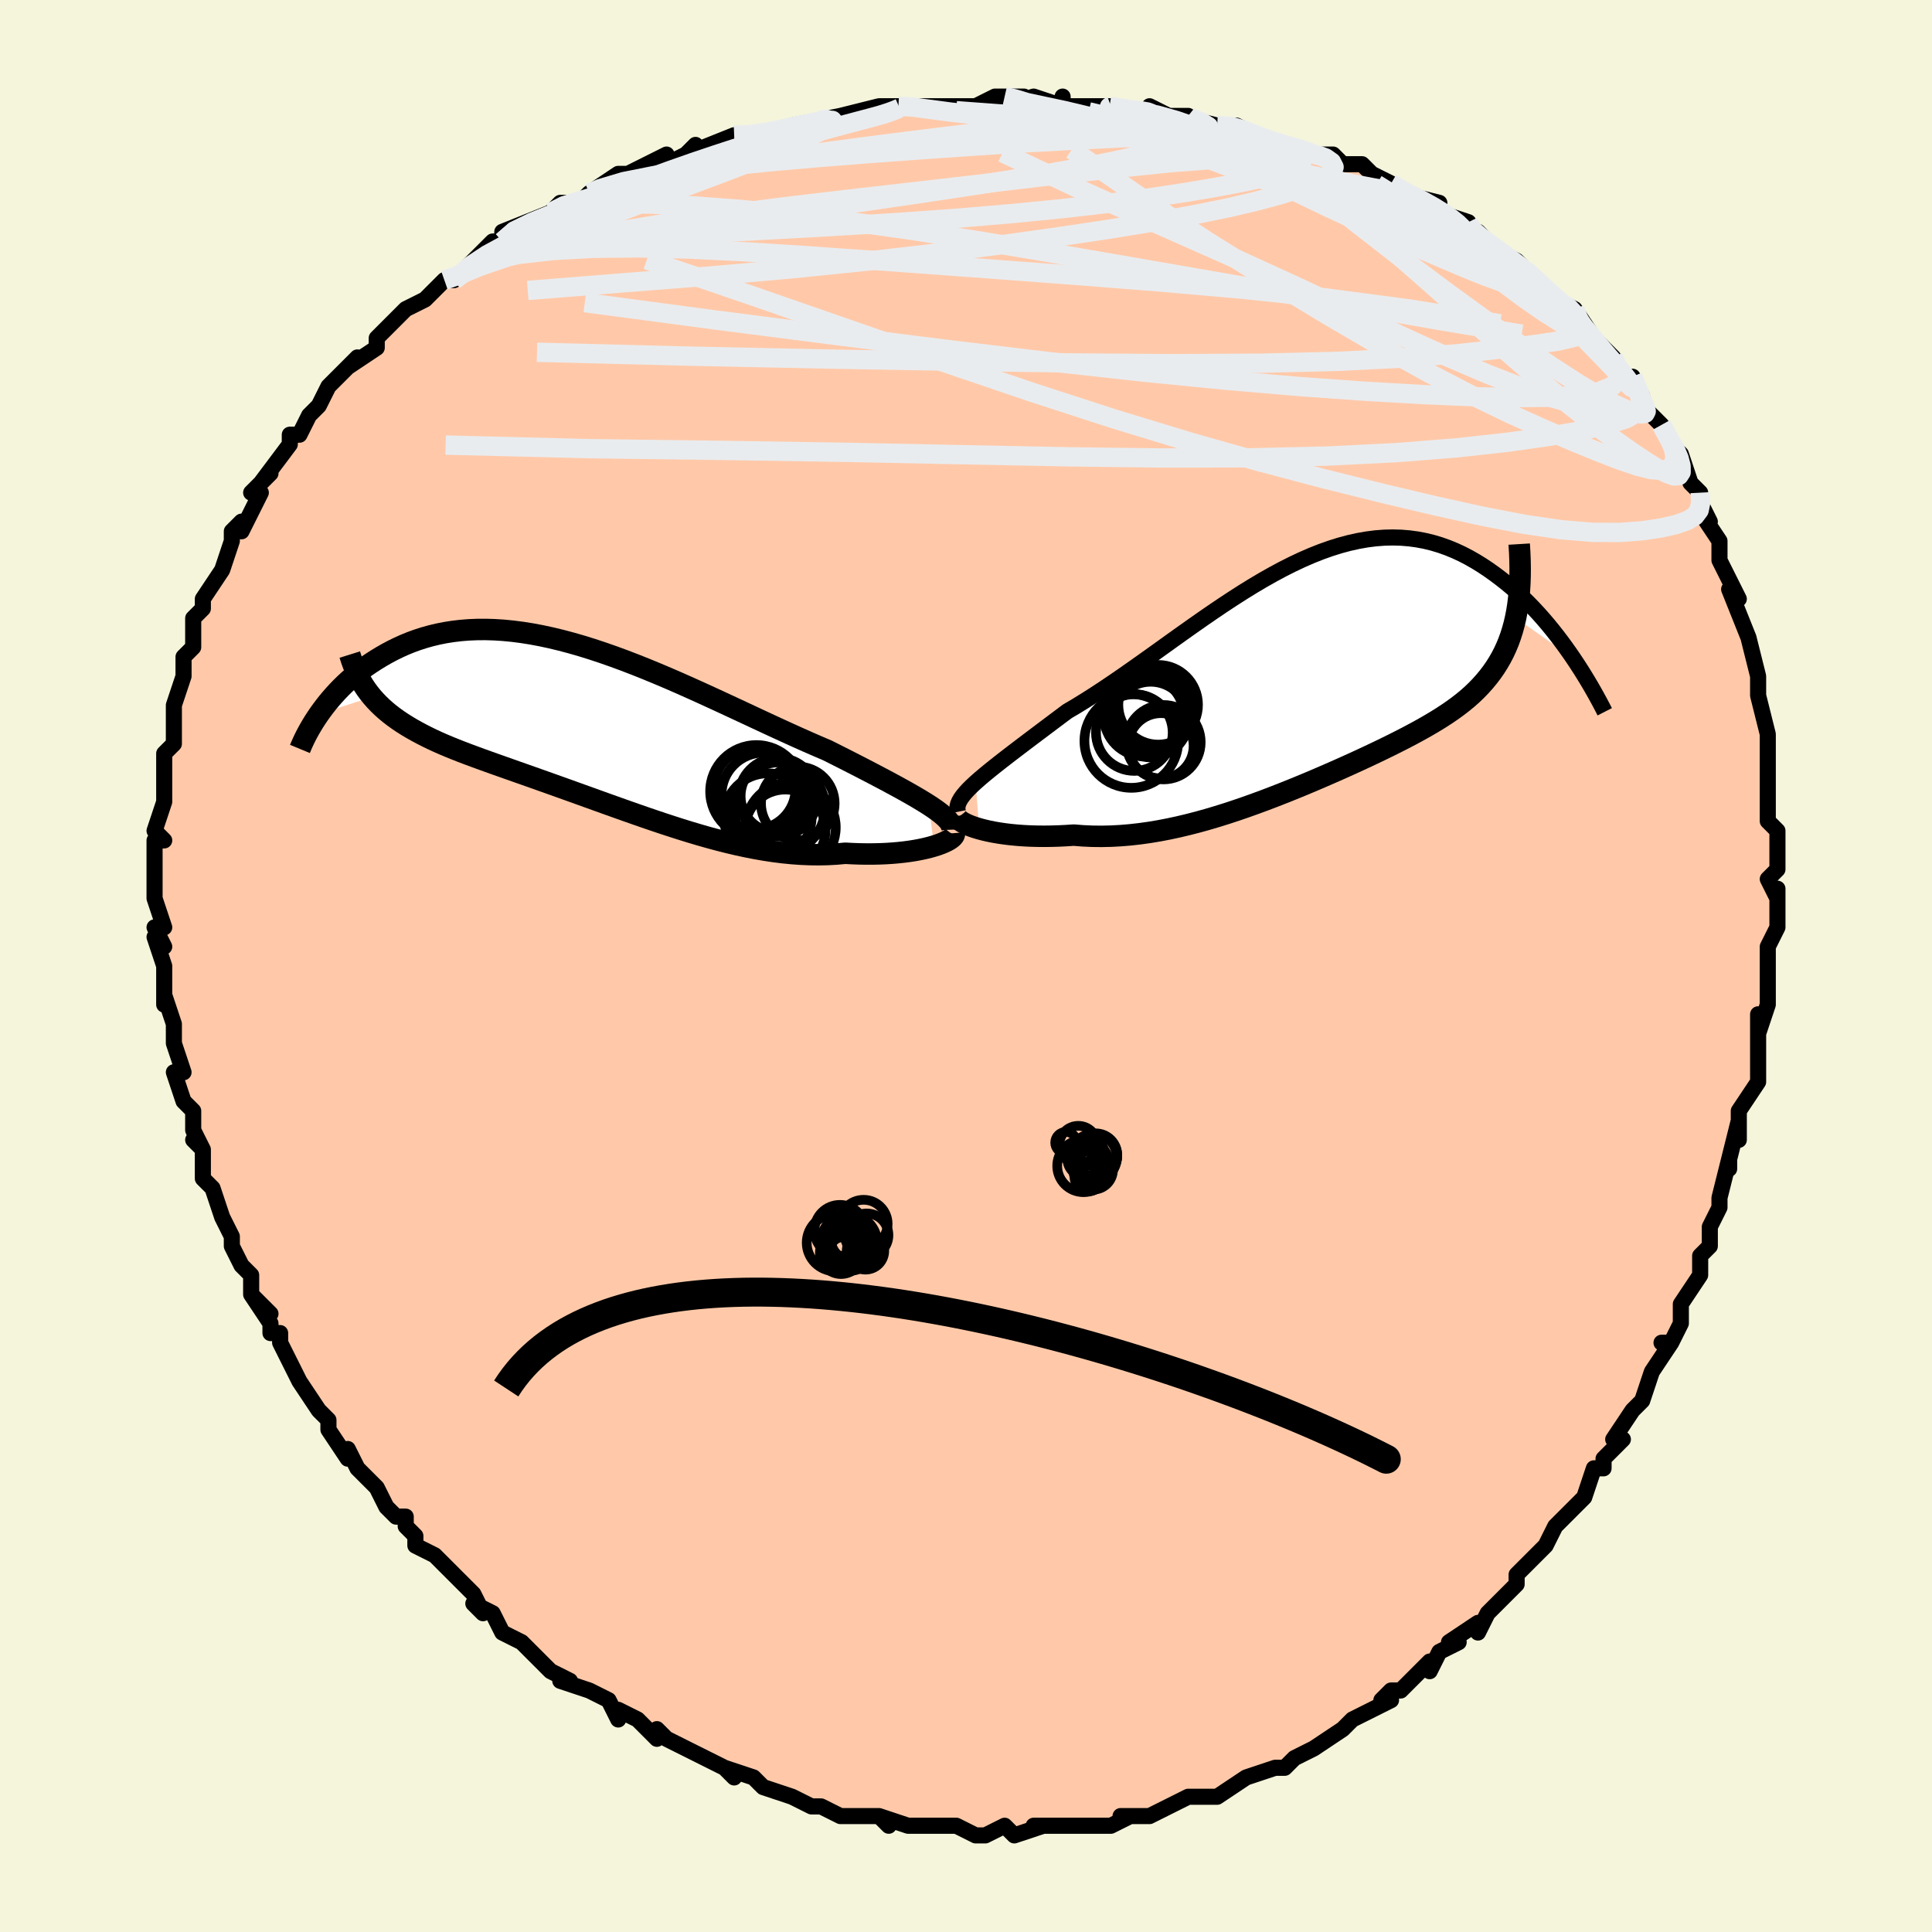 <svg viewBox="-100 -100 200 200" xmlns="http://www.w3.org/2000/svg" width="400" height="400" id="face-svg"><defs><clipPath id="leftEyeClipPath"><polyline points="35.167,8.394,34.678,8.086,34.152,7.767,33.59,7.437,32.994,7.097,32.366,6.746,31.707,6.385,31.019,6.014,30.304,5.633,29.563,5.243,28.798,4.844,28.009,4.437,27.2,4.022,26.37,3.599,25.522,3.171,24.656,2.736,23.666,2.313,22.653,1.871,21.618,1.41,20.563,0.932,19.49,0.441,18.401,-0.063,17.298,-0.576,16.183,-1.097,15.058,-1.622,13.925,-2.149,12.785,-2.675,11.64,-3.199,10.492,-3.717,9.344,-4.227,8.196,-4.726,7.05,-5.212,5.908,-5.683,4.772,-6.136,3.643,-6.57,2.522,-6.982,1.411,-7.371,0.312,-7.735,-0.775,-8.073,-1.848,-8.382,-2.905,-8.663,-3.947,-8.914,-4.971,-9.134,-5.978,-9.323,-6.965,-9.479,-7.933,-9.603,-8.88,-9.695,-9.805,-9.754,-10.71,-9.781,-11.591,-9.776,-12.45,-9.741,-13.286,-9.674,-14.099,-9.578,-14.888,-9.454,-15.653,-9.302,-16.395,-9.124,-17.113,-8.922,-17.808,-8.697,-18.479,-8.452,-19.127,-8.187,-19.752,-7.905,-20.355,-7.608,-20.936,-7.299,-21.496,-6.979,-22.035,-6.651,-22.554,-6.318,-23.054,-5.978,-23.535,-5.628,-23.998,-5.268,-24.444,-4.901,-24.871,-4.527,-25.281,-4.147,-25.673,-3.763,-26.048,-3.375,-26.406,-2.985,-26.748,-2.593,-27.073,-2.202,-27.381,-1.81,-27.674,-1.42,-27.952,-1.033,-22.464,-2.796,-22.135,-2.424,-21.789,-2.063,-21.425,-1.713,-21.042,-1.372,-20.642,-1.042,-20.224,-0.721,-19.788,-0.408,-19.335,-0.104,-18.865,0.193,-18.377,0.484,-17.872,0.768,-17.351,1.047,-16.814,1.321,-16.26,1.591,-15.689,1.856,-15.098,2.116,-14.489,2.373,-13.86,2.628,-13.214,2.882,-12.549,3.135,-11.866,3.389,-11.166,3.645,-10.449,3.903,-9.716,4.165,-8.967,4.43,-8.202,4.7,-7.423,4.975,-6.628,5.255,-5.82,5.541,-4.999,5.832,-4.164,6.128,-3.317,6.43,-2.459,6.737,-1.589,7.049,-0.709,7.366,0.181,7.686,1.081,8.01,1.989,8.336,2.905,8.663,3.829,8.991,4.76,9.319,5.698,9.645,6.64,9.968,7.588,10.287,8.541,10.599,9.497,10.905,10.457,11.202,11.418,11.488,12.382,11.763,13.347,12.023,14.312,12.269,15.277,12.497,16.24,12.707,17.202,12.896,18.161,13.064,19.117,13.208,20.068,13.328,21.013,13.421,21.953,13.488,22.885,13.526,23.808,13.536,24.722,13.516,25.624,13.466,26.515,13.386,27.257,13.425,27.986,13.451,28.701,13.463,29.401,13.461,30.084,13.446,30.75,13.418,31.397,13.376,32.023,13.322,32.627,13.256,33.207,13.179,33.762,13.09,34.291,12.991,34.791,12.883,35.26,12.767,35.696,12.643"></polyline></clipPath><clipPath id="rightEyeClipPath"><polyline points="-34.667,11.746,-34.236,11.366,-33.769,10.97,-33.268,10.558,-32.734,10.129,-32.169,9.683,-31.576,9.221,-30.955,8.743,-30.308,8.249,-29.638,7.74,-28.945,7.216,-28.23,6.678,-27.496,6.126,-26.744,5.561,-25.975,4.984,-25.19,4.397,-24.267,3.852,-23.327,3.273,-22.369,2.664,-21.397,2.025,-20.412,1.362,-19.414,0.676,-18.406,-0.029,-17.388,-0.749,-16.363,-1.481,-15.331,-2.22,-14.295,-2.964,-13.254,-3.707,-12.211,-4.446,-11.166,-5.178,-10.122,-5.898,-9.077,-6.603,-8.035,-7.289,-6.996,-7.954,-5.961,-8.593,-4.931,-9.204,-3.906,-9.783,-2.889,-10.33,-1.879,-10.839,-0.878,-11.311,0.114,-11.742,1.096,-12.131,2.067,-12.476,3.027,-12.777,3.974,-13.032,4.909,-13.24,5.83,-13.402,6.737,-13.517,7.629,-13.585,8.507,-13.606,9.369,-13.582,10.215,-13.513,11.045,-13.4,11.859,-13.245,12.656,-13.049,13.436,-12.814,14.198,-12.542,14.943,-12.236,15.671,-11.898,16.381,-11.53,17.073,-11.136,17.748,-10.719,18.405,-10.282,19.044,-9.828,19.666,-9.361,20.27,-8.884,20.859,-8.395,21.434,-7.889,21.993,-7.368,22.539,-6.834,23.069,-6.288,23.585,-5.732,24.086,-5.168,24.573,-4.596,25.045,-4.02,25.503,-3.439,25.946,-2.856,26.375,-2.272,26.79,-1.688,27.19,-1.106,21.224,-5.289,21.073,-4.64,20.901,-4.01,20.707,-3.4,20.492,-2.809,20.255,-2.236,19.997,-1.681,19.717,-1.144,19.416,-0.622,19.095,-0.116,18.752,0.375,18.388,0.851,18.004,1.315,17.6,1.766,17.175,2.206,16.729,2.634,16.261,3.05,15.77,3.456,15.257,3.853,14.722,4.243,14.165,4.626,13.586,5.005,12.986,5.379,12.364,5.75,11.722,6.119,11.059,6.487,10.376,6.854,9.673,7.222,8.951,7.59,8.21,7.96,7.451,8.331,6.674,8.704,5.88,9.079,5.069,9.456,4.242,9.835,3.399,10.215,2.542,10.596,1.67,10.978,0.784,11.36,-0.114,11.742,-1.025,12.122,-1.948,12.499,-2.882,12.872,-3.826,13.241,-4.779,13.604,-5.742,13.959,-6.712,14.306,-7.69,14.642,-8.674,14.966,-9.664,15.276,-10.658,15.571,-11.656,15.849,-12.658,16.108,-13.661,16.347,-14.665,16.564,-15.67,16.757,-16.673,16.925,-17.674,17.065,-18.672,17.178,-19.665,17.261,-20.653,17.314,-21.633,17.336,-22.605,17.325,-23.566,17.282,-24.515,17.206,-25.302,17.259,-26.076,17.296,-26.836,17.319,-27.58,17.328,-28.308,17.321,-29.018,17.301,-29.708,17.266,-30.377,17.217,-31.024,17.156,-31.645,17.081,-32.24,16.995,-32.807,16.898,-33.344,16.79,-33.848,16.673,-34.317,16.548"></polyline></clipPath><filter id="fuzzy"><feTurbulence id="turbulence" baseFrequency="0.05" numOctaves="3" type="noise" result="noise"></feTurbulence><feDisplacementMap in="SourceGraphic" in2="noise" scale="2"></feDisplacementMap></filter><linearGradient id="rainbowGradient" x1="0%" y1="0%" x2="100%" y2="0%"><stop offset="0%" style="stop-color: rgb(145, 85, 61);  stop-opacity: 1"></stop><stop offset="50%" style="stop-color: rgb(255, 105, 180);  stop-opacity: 1"></stop><stop offset="100%" style="stop-color: rgb(128, 128, 128);  stop-opacity: 1"></stop></linearGradient></defs><title>That&#39;s an ugly face</title><desc>CREATED BY XUAN TANG, MORE INFO AT TXSTC55.GITHUB.IO</desc><rect x="-100" y="-100" width="100%" height="100%" opacity="1" fill="rgb(245, 245, 220)"></rect><polyline id="faceContour" points="83,-1,83,1,83,2,83,4,82,7,82,5,82,10,82,10,82,10,82,12,80,15,80,18,80,16,79,20,79,21,79,20,78,24,78,25,77,27,77,28,77,29,76,30,76,31,76,32,74,35,74,37,74,37,73,39,72,39,73,39,71,42,70,45,69,46,69,46,67,49,68,49,66,51,66,51,66,52,65,52,64,55,63,56,61,58,61,58,60,60,59,61,57,63,57,64,56,65,56,65,56,65,54,67,53,69,53,68,50,70,51,70,49,71,48,73,48,72,45,75,44,75,43,76,44,76,42,77,40,78,40,78,39,79,39,79,36,81,36,81,36,81,34,82,33,83,32,83,29,84,29,84,29,84,26,86,25,86,23,86,23,86,21,87,21,87,19,88,19,88,19,88,16,88,17,88,15,89,14,89,12,89,12,89,9,89,7,89,8,89,5,90,5,90,4,89,2,90,1,90,1,90,-1,89,-1,89,-4,89,-5,89,-6,89,-9,88,-8,89,-9,88,-11,88,-12,88,-13,88,-15,87,-16,87,-18,86,-18,86,-18,86,-21,85,-22,84,-22,84,-25,83,-24,84,-25,83,-27,82,-27,82,-29,81,-31,80,-32,79,-32,80,-34,78,-36,77,-36,77,-36,78,-37,76,-39,75,-39,75,-42,74,-41,74,-43,73,-46,70,-46,70,-46,70,-48,69,-49,67,-51,66,-50,67,-51,65,-52,64,-52,64,-53,63,-55,61,-57,60,-57,59,-58,58,-58,57,-59,57,-60,56,-61,54,-63,52,-63,52,-64,50,-64,51,-66,48,-66,48,-66,47,-67,46,-67,46,-69,43,-69,43,-71,39,-71,38,-72,38,-72,37,-74,34,-72,36,-74,34,-74,32,-75,31,-76,29,-76,29,-76,28,-77,26,-78,23,-79,22,-79,21,-79,19,-80,18,-79,19,-80,17,-80,15,-81,14,-81,14,-82,11,-81,11,-82,8,-82,6,-83,3,-83,4,-83,3,-83,1,-83,0,-84,-3,-83,-2,-84,-4,-83,-4,-84,-7,-84,-8,-84,-9,-84,-12,-84,-13,-83,-13,-84,-14,-83,-17,-83,-17,-83,-18,-83,-21,-83,-22,-82,-23,-82,-24,-82,-25,-82,-26,-82,-27,-81,-30,-81,-31,-81,-32,-80,-33,-80,-35,-80,-35,-80,-36,-79,-37,-79,-38,-77,-41,-77,-41,-76,-44,-76,-45,-75,-46,-75,-45,-74,-47,-73,-49,-74,-49,-72,-51,-73,-50,-70,-54,-70,-54,-70,-55,-69,-55,-68,-57,-67,-58,-66,-60,-65,-61,-66,-60,-63,-63,-64,-62,-61,-64,-61,-65,-60,-66,-59,-67,-58,-68,-56,-69,-55,-70,-54,-71,-54,-71,-53,-71,-51,-73,-51,-73,-49,-75,-48,-75,-48,-76,-43,-78,-45,-77,-43,-78,-42,-79,-40,-79,-39,-80,-39,-80,-36,-82,-35,-82,-35,-82,-31,-84,-31,-83,-29,-84,-28,-85,-29,-84,-24,-86,-24,-86,-22,-86,-21,-86,-18,-87,-17,-87,-18,-87,-13,-88,-12,-88,-13,-88,-9,-89,-8,-89,-7,-89,-5,-89,-6,-89,-3,-89,-4,-89,1,-89,3,-90,4,-90,6,-90,4,-89,7,-90,10,-89,10,-90,10,-89,15,-89,14,-89,15,-89,19,-88,19,-89,21,-88,23,-88,22,-88,26,-87,28,-87,28,-87,30,-86,32,-85,30,-86,33,-85,36,-84,36,-84,38,-84,39,-83,41,-83,42,-82,44,-81,44,-81,44,-81,45,-80,49,-79,49,-78,49,-78,52,-77,52,-76,53,-76,55,-74,55,-74,57,-73,57,-73,58,-72,59,-71,61,-69,63,-68,63,-68,65,-65,65,-64,65,-65,66,-64,67,-63,68,-61,69,-61,70,-59,70,-58,71,-57,72,-56,72,-56,73,-54,74,-53,74,-53,75,-50,76,-49,76,-48,77,-46,76,-47,78,-44,78,-44,78,-43,78,-42,80,-38,79,-39,81,-34,81,-34,81,-34,81,-34,82,-30,82,-28,82,-28,83,-24,83,-23,83,-23,83,-23,83,-21,83,-19,83,-18,83,-15,83,-15,84,-14,84,-10,84,-10,83,-9,84,-7,84,-8,84,-5,84,-4,83,-2,83,-1,83,1" fill="#ffc9a9" stroke="black" stroke-width="1.667" stroke-linejoin="round" filter="url(#fuzzy)"></polyline><g transform="translate(35.672 -30.756)"><polyline id="rightCountour" points="-34.667,11.746,-34.236,11.366,-33.769,10.97,-33.268,10.558,-32.734,10.129,-32.169,9.683,-31.576,9.221,-30.955,8.743,-30.308,8.249,-29.638,7.74,-28.945,7.216,-28.23,6.678,-27.496,6.126,-26.744,5.561,-25.975,4.984,-25.19,4.397,-24.267,3.852,-23.327,3.273,-22.369,2.664,-21.397,2.025,-20.412,1.362,-19.414,0.676,-18.406,-0.029,-17.388,-0.749,-16.363,-1.481,-15.331,-2.22,-14.295,-2.964,-13.254,-3.707,-12.211,-4.446,-11.166,-5.178,-10.122,-5.898,-9.077,-6.603,-8.035,-7.289,-6.996,-7.954,-5.961,-8.593,-4.931,-9.204,-3.906,-9.783,-2.889,-10.33,-1.879,-10.839,-0.878,-11.311,0.114,-11.742,1.096,-12.131,2.067,-12.476,3.027,-12.777,3.974,-13.032,4.909,-13.24,5.83,-13.402,6.737,-13.517,7.629,-13.585,8.507,-13.606,9.369,-13.582,10.215,-13.513,11.045,-13.4,11.859,-13.245,12.656,-13.049,13.436,-12.814,14.198,-12.542,14.943,-12.236,15.671,-11.898,16.381,-11.53,17.073,-11.136,17.748,-10.719,18.405,-10.282,19.044,-9.828,19.666,-9.361,20.27,-8.884,20.859,-8.395,21.434,-7.889,21.993,-7.368,22.539,-6.834,23.069,-6.288,23.585,-5.732,24.086,-5.168,24.573,-4.596,25.045,-4.02,25.503,-3.439,25.946,-2.856,26.375,-2.272,26.79,-1.688,27.19,-1.106,21.224,-5.289,21.073,-4.64,20.901,-4.01,20.707,-3.4,20.492,-2.809,20.255,-2.236,19.997,-1.681,19.717,-1.144,19.416,-0.622,19.095,-0.116,18.752,0.375,18.388,0.851,18.004,1.315,17.6,1.766,17.175,2.206,16.729,2.634,16.261,3.05,15.77,3.456,15.257,3.853,14.722,4.243,14.165,4.626,13.586,5.005,12.986,5.379,12.364,5.75,11.722,6.119,11.059,6.487,10.376,6.854,9.673,7.222,8.951,7.59,8.21,7.96,7.451,8.331,6.674,8.704,5.88,9.079,5.069,9.456,4.242,9.835,3.399,10.215,2.542,10.596,1.67,10.978,0.784,11.36,-0.114,11.742,-1.025,12.122,-1.948,12.499,-2.882,12.872,-3.826,13.241,-4.779,13.604,-5.742,13.959,-6.712,14.306,-7.69,14.642,-8.674,14.966,-9.664,15.276,-10.658,15.571,-11.656,15.849,-12.658,16.108,-13.661,16.347,-14.665,16.564,-15.67,16.757,-16.673,16.925,-17.674,17.065,-18.672,17.178,-19.665,17.261,-20.653,17.314,-21.633,17.336,-22.605,17.325,-23.566,17.282,-24.515,17.206,-25.302,17.259,-26.076,17.296,-26.836,17.319,-27.58,17.328,-28.308,17.321,-29.018,17.301,-29.708,17.266,-30.377,17.217,-31.024,17.156,-31.645,17.081,-32.24,16.995,-32.807,16.898,-33.344,16.79,-33.848,16.673,-34.317,16.548" fill="white" stroke="white" stroke-width="0" stroke-linejoin="round" filter="url(#fuzzy)"></polyline></g><g transform="translate(-39.013 -25.057)"><polyline id="leftCountour" points="35.167,8.394,34.678,8.086,34.152,7.767,33.59,7.437,32.994,7.097,32.366,6.746,31.707,6.385,31.019,6.014,30.304,5.633,29.563,5.243,28.798,4.844,28.009,4.437,27.2,4.022,26.37,3.599,25.522,3.171,24.656,2.736,23.666,2.313,22.653,1.871,21.618,1.41,20.563,0.932,19.49,0.441,18.401,-0.063,17.298,-0.576,16.183,-1.097,15.058,-1.622,13.925,-2.149,12.785,-2.675,11.64,-3.199,10.492,-3.717,9.344,-4.227,8.196,-4.726,7.05,-5.212,5.908,-5.683,4.772,-6.136,3.643,-6.57,2.522,-6.982,1.411,-7.371,0.312,-7.735,-0.775,-8.073,-1.848,-8.382,-2.905,-8.663,-3.947,-8.914,-4.971,-9.134,-5.978,-9.323,-6.965,-9.479,-7.933,-9.603,-8.88,-9.695,-9.805,-9.754,-10.71,-9.781,-11.591,-9.776,-12.45,-9.741,-13.286,-9.674,-14.099,-9.578,-14.888,-9.454,-15.653,-9.302,-16.395,-9.124,-17.113,-8.922,-17.808,-8.697,-18.479,-8.452,-19.127,-8.187,-19.752,-7.905,-20.355,-7.608,-20.936,-7.299,-21.496,-6.979,-22.035,-6.651,-22.554,-6.318,-23.054,-5.978,-23.535,-5.628,-23.998,-5.268,-24.444,-4.901,-24.871,-4.527,-25.281,-4.147,-25.673,-3.763,-26.048,-3.375,-26.406,-2.985,-26.748,-2.593,-27.073,-2.202,-27.381,-1.81,-27.674,-1.42,-27.952,-1.033,-22.464,-2.796,-22.135,-2.424,-21.789,-2.063,-21.425,-1.713,-21.042,-1.372,-20.642,-1.042,-20.224,-0.721,-19.788,-0.408,-19.335,-0.104,-18.865,0.193,-18.377,0.484,-17.872,0.768,-17.351,1.047,-16.814,1.321,-16.26,1.591,-15.689,1.856,-15.098,2.116,-14.489,2.373,-13.86,2.628,-13.214,2.882,-12.549,3.135,-11.866,3.389,-11.166,3.645,-10.449,3.903,-9.716,4.165,-8.967,4.43,-8.202,4.7,-7.423,4.975,-6.628,5.255,-5.82,5.541,-4.999,5.832,-4.164,6.128,-3.317,6.43,-2.459,6.737,-1.589,7.049,-0.709,7.366,0.181,7.686,1.081,8.01,1.989,8.336,2.905,8.663,3.829,8.991,4.76,9.319,5.698,9.645,6.64,9.968,7.588,10.287,8.541,10.599,9.497,10.905,10.457,11.202,11.418,11.488,12.382,11.763,13.347,12.023,14.312,12.269,15.277,12.497,16.24,12.707,17.202,12.896,18.161,13.064,19.117,13.208,20.068,13.328,21.013,13.421,21.953,13.488,22.885,13.526,23.808,13.536,24.722,13.516,25.624,13.466,26.515,13.386,27.257,13.425,27.986,13.451,28.701,13.463,29.401,13.461,30.084,13.446,30.75,13.418,31.397,13.376,32.023,13.322,32.627,13.256,33.207,13.179,33.762,13.09,34.291,12.991,34.791,12.883,35.26,12.767,35.696,12.643" fill="white" stroke="white" stroke-width="0" stroke-linejoin="round" filter="url(#fuzzy)"></polyline></g><g transform="translate(35.672 -30.756)"><polyline id="rightUpper" points="-36.512,14.793,-36.564,14.534,-36.556,14.269,-36.492,13.996,-36.374,13.713,-36.205,13.418,-35.986,13.112,-35.721,12.792,-35.412,12.459,-35.059,12.11,-34.667,11.746,-34.236,11.366,-33.769,10.97,-33.268,10.558,-32.734,10.129,-32.169,9.683,-31.576,9.221,-30.955,8.743,-30.308,8.249,-29.638,7.74,-28.945,7.216,-28.23,6.678,-27.496,6.126,-26.744,5.561,-25.975,4.984,-25.19,4.397,-24.267,3.852,-23.327,3.273,-22.369,2.664,-21.397,2.025,-20.412,1.362,-19.414,0.676,-18.406,-0.029,-17.388,-0.749,-16.363,-1.481,-15.331,-2.22,-14.295,-2.964,-13.254,-3.707,-12.211,-4.446,-11.166,-5.178,-10.122,-5.898,-9.077,-6.603,-8.035,-7.289,-6.996,-7.954,-5.961,-8.593,-4.931,-9.204,-3.906,-9.783,-2.889,-10.33,-1.879,-10.839,-0.878,-11.311,0.114,-11.742,1.096,-12.131,2.067,-12.476,3.027,-12.777,3.974,-13.032,4.909,-13.24,5.83,-13.402,6.737,-13.517,7.629,-13.585,8.507,-13.606,9.369,-13.582,10.215,-13.513,11.045,-13.4,11.859,-13.245,12.656,-13.049,13.436,-12.814,14.198,-12.542,14.943,-12.236,15.671,-11.898,16.381,-11.53,17.073,-11.136,17.748,-10.719,18.405,-10.282,19.044,-9.828,19.666,-9.361,20.27,-8.884,20.859,-8.395,21.434,-7.889,21.993,-7.368,22.539,-6.834,23.069,-6.288,23.585,-5.732,24.086,-5.168,24.573,-4.596,25.045,-4.02,25.503,-3.439,25.946,-2.856,26.375,-2.272,26.79,-1.688,27.19,-1.106,27.576,-0.526,27.949,0.05,28.307,0.622,28.652,1.188,28.984,1.748,29.303,2.302,29.608,2.848,29.901,3.386,30.182,3.916,30.45,4.439" fill="none" stroke="black" stroke-width="1.667" stroke-linejoin="round" filter="url(#fuzzy)"></polyline><polyline id="rightLower" points="-36.592,15.178,-36.603,15.297,-36.552,15.426,-36.445,15.562,-36.283,15.703,-36.069,15.847,-35.806,15.993,-35.497,16.137,-35.145,16.279,-34.75,16.416,-34.317,16.548,-33.848,16.673,-33.344,16.79,-32.807,16.898,-32.24,16.995,-31.645,17.081,-31.024,17.156,-30.377,17.217,-29.708,17.266,-29.018,17.301,-28.308,17.321,-27.58,17.328,-26.836,17.319,-26.076,17.296,-25.302,17.259,-24.515,17.206,-23.566,17.282,-22.605,17.325,-21.633,17.336,-20.653,17.314,-19.665,17.261,-18.672,17.178,-17.674,17.065,-16.673,16.925,-15.67,16.757,-14.665,16.564,-13.661,16.347,-12.658,16.108,-11.656,15.849,-10.658,15.571,-9.664,15.276,-8.674,14.966,-7.69,14.642,-6.712,14.306,-5.742,13.959,-4.779,13.604,-3.826,13.241,-2.882,12.872,-1.948,12.499,-1.025,12.122,-0.114,11.742,0.784,11.36,1.67,10.978,2.542,10.596,3.399,10.215,4.242,9.835,5.069,9.456,5.88,9.079,6.674,8.704,7.451,8.331,8.21,7.96,8.951,7.59,9.673,7.222,10.376,6.854,11.059,6.487,11.722,6.119,12.364,5.75,12.986,5.379,13.586,5.005,14.165,4.626,14.722,4.243,15.257,3.853,15.77,3.456,16.261,3.05,16.729,2.634,17.175,2.206,17.6,1.766,18.004,1.315,18.388,0.851,18.752,0.375,19.095,-0.116,19.416,-0.622,19.717,-1.144,19.997,-1.681,20.255,-2.236,20.492,-2.809,20.707,-3.4,20.901,-4.01,21.073,-4.64,21.224,-5.289,21.354,-5.959,21.462,-6.649,21.549,-7.36,21.616,-8.092,21.662,-8.845,21.688,-9.619,21.694,-10.413,21.68,-11.229,21.647,-12.064,21.595,-12.919" fill="none" stroke="black" stroke-width="2.222" stroke-linejoin="round" filter="url(#fuzzy)"></polyline><!--[--><circle r="4.852" cx="-18.559" cy="7.459" stroke="black" fill="none" stroke-width="1" filter="url(#fuzzy)" clip-path="url(#rightEyeClipPath)"></circle><circle r="4.293" cx="-16.147" cy="4.048" stroke="black" fill="none" stroke-width="1" filter="url(#fuzzy)" clip-path="url(#rightEyeClipPath)"></circle><circle r="3.851" cx="-15.228" cy="7.588" stroke="black" fill="none" stroke-width="1" filter="url(#fuzzy)" clip-path="url(#rightEyeClipPath)"></circle><circle r="4.282" cx="-16.269" cy="4.07" stroke="black" fill="none" stroke-width="1" filter="url(#fuzzy)" clip-path="url(#rightEyeClipPath)"></circle><circle r="3.863" cx="-16.503" cy="4.405" stroke="black" fill="none" stroke-width="1" filter="url(#fuzzy)" clip-path="url(#rightEyeClipPath)"></circle><circle r="3.916" cx="-16.556" cy="5.245" stroke="black" fill="none" stroke-width="1" filter="url(#fuzzy)" clip-path="url(#rightEyeClipPath)"></circle><circle r="4.15" cx="-17.241" cy="4.908" stroke="black" fill="none" stroke-width="1" filter="url(#fuzzy)" clip-path="url(#rightEyeClipPath)"></circle><circle r="4.124" cx="-15.779" cy="3.715" stroke="black" fill="none" stroke-width="1" filter="url(#fuzzy)" clip-path="url(#rightEyeClipPath)"></circle><circle r="3.971" cx="-18.246" cy="6.589" stroke="black" fill="none" stroke-width="1" filter="url(#fuzzy)" clip-path="url(#rightEyeClipPath)"></circle><circle r="3.381" cx="-15.491" cy="7.962" stroke="black" fill="none" stroke-width="1" filter="url(#fuzzy)" clip-path="url(#rightEyeClipPath)"></circle><!--]--></g><g transform="translate(-39.013 -25.057)"><polyline id="leftUpper" points="37.576,10.944,37.568,10.726,37.503,10.5,37.382,10.268,37.208,10.028,36.984,9.78,36.71,9.523,36.39,9.256,36.025,8.979,35.616,8.692,35.167,8.394,34.678,8.086,34.152,7.767,33.59,7.437,32.994,7.097,32.366,6.746,31.707,6.385,31.019,6.014,30.304,5.633,29.563,5.243,28.798,4.844,28.009,4.437,27.2,4.022,26.37,3.599,25.522,3.171,24.656,2.736,23.666,2.313,22.653,1.871,21.618,1.41,20.563,0.932,19.49,0.441,18.401,-0.063,17.298,-0.576,16.183,-1.097,15.058,-1.622,13.925,-2.149,12.785,-2.675,11.64,-3.199,10.492,-3.717,9.344,-4.227,8.196,-4.726,7.05,-5.212,5.908,-5.683,4.772,-6.136,3.643,-6.57,2.522,-6.982,1.411,-7.371,0.312,-7.735,-0.775,-8.073,-1.848,-8.382,-2.905,-8.663,-3.947,-8.914,-4.971,-9.134,-5.978,-9.323,-6.965,-9.479,-7.933,-9.603,-8.88,-9.695,-9.805,-9.754,-10.71,-9.781,-11.591,-9.776,-12.45,-9.741,-13.286,-9.674,-14.099,-9.578,-14.888,-9.454,-15.653,-9.302,-16.395,-9.124,-17.113,-8.922,-17.808,-8.697,-18.479,-8.452,-19.127,-8.187,-19.752,-7.905,-20.355,-7.608,-20.936,-7.299,-21.496,-6.979,-22.035,-6.651,-22.554,-6.318,-23.054,-5.978,-23.535,-5.628,-23.998,-5.268,-24.444,-4.901,-24.871,-4.527,-25.281,-4.147,-25.673,-3.763,-26.048,-3.375,-26.406,-2.985,-26.748,-2.593,-27.073,-2.202,-27.381,-1.81,-27.674,-1.42,-27.952,-1.033,-28.214,-0.648,-28.461,-0.267,-28.693,0.109,-28.911,0.481,-29.115,0.847,-29.305,1.208,-29.482,1.562,-29.646,1.91,-29.797,2.251,-29.936,2.586" fill="none" stroke="black" stroke-width="2.222" stroke-linejoin="round" filter="url(#fuzzy)"></polyline><polyline id="leftLower" points="37.803,11.301,37.813,11.418,37.767,11.544,37.668,11.677,37.519,11.815,37.321,11.955,37.078,12.097,36.792,12.238,36.465,12.377,36.099,12.513,35.696,12.643,35.26,12.767,34.791,12.883,34.291,12.991,33.762,13.09,33.207,13.179,32.627,13.256,32.023,13.322,31.397,13.376,30.75,13.418,30.084,13.446,29.401,13.461,28.701,13.463,27.986,13.451,27.257,13.425,26.515,13.386,25.624,13.466,24.722,13.516,23.808,13.536,22.885,13.526,21.953,13.488,21.013,13.421,20.068,13.328,19.117,13.208,18.161,13.064,17.202,12.896,16.24,12.707,15.277,12.497,14.312,12.269,13.347,12.023,12.382,11.763,11.418,11.488,10.457,11.202,9.497,10.905,8.541,10.599,7.588,10.287,6.64,9.968,5.698,9.645,4.76,9.319,3.829,8.991,2.905,8.663,1.989,8.336,1.081,8.01,0.181,7.686,-0.709,7.366,-1.589,7.049,-2.459,6.737,-3.317,6.43,-4.164,6.128,-4.999,5.832,-5.82,5.541,-6.628,5.255,-7.423,4.975,-8.202,4.7,-8.967,4.43,-9.716,4.165,-10.449,3.903,-11.166,3.645,-11.866,3.389,-12.549,3.135,-13.214,2.882,-13.86,2.628,-14.489,2.373,-15.098,2.116,-15.689,1.856,-16.26,1.591,-16.814,1.321,-17.351,1.047,-17.872,0.768,-18.377,0.484,-18.865,0.193,-19.335,-0.104,-19.788,-0.408,-20.224,-0.721,-20.642,-1.042,-21.042,-1.372,-21.425,-1.713,-21.789,-2.063,-22.135,-2.424,-22.464,-2.796,-22.774,-3.18,-23.066,-3.575,-23.34,-3.983,-23.597,-4.403,-23.836,-4.835,-24.057,-5.28,-24.262,-5.737,-24.45,-6.207,-24.621,-6.689,-24.776,-7.183" fill="none" stroke="black" stroke-width="2.222" stroke-linejoin="round" filter="url(#fuzzy)"></polyline><!--[--><circle r="4.17" cx="20.304" cy="10.959" stroke="black" fill="none" stroke-width="1" filter="url(#fuzzy)" clip-path="url(#leftEyeClipPath)"></circle><circle r="3.812" cx="21.603" cy="8.234" stroke="black" fill="none" stroke-width="1" filter="url(#fuzzy)" clip-path="url(#leftEyeClipPath)"></circle><circle r="4.717" cx="19.703" cy="8.692" stroke="black" fill="none" stroke-width="1" filter="url(#fuzzy)" clip-path="url(#leftEyeClipPath)"></circle><circle r="4.074" cx="19.554" cy="7.583" stroke="black" fill="none" stroke-width="1" filter="url(#fuzzy)" clip-path="url(#leftEyeClipPath)"></circle><circle r="4.225" cx="17.152" cy="6.681" stroke="black" fill="none" stroke-width="1" filter="url(#fuzzy)" clip-path="url(#leftEyeClipPath)"></circle><circle r="4.537" cx="18.497" cy="9.647" stroke="black" fill="none" stroke-width="1" filter="url(#fuzzy)" clip-path="url(#leftEyeClipPath)"></circle><circle r="4.665" cx="20.866" cy="10.709" stroke="black" fill="none" stroke-width="1" filter="url(#fuzzy)" clip-path="url(#leftEyeClipPath)"></circle><circle r="3.729" cx="19.412" cy="7.474" stroke="black" fill="none" stroke-width="1" filter="url(#fuzzy)" clip-path="url(#leftEyeClipPath)"></circle><circle r="4.356" cx="18.063" cy="7.323" stroke="black" fill="none" stroke-width="1" filter="url(#fuzzy)" clip-path="url(#leftEyeClipPath)"></circle><circle r="4.792" cx="17.32" cy="6.977" stroke="black" fill="none" stroke-width="1" filter="url(#fuzzy)" clip-path="url(#leftEyeClipPath)"></circle><!--]--></g><g id="hairs"><!--[--><polyline points="36,-84,36.468,-83.928,37.228,-83.65,37.839,-83.219,38.104,-82.702,37.913,-82.151,37.226,-81.594,36.068,-81.032,34.484,-80.449,32.491,-79.83,30.066,-79.175,27.152,-78.492,23.69,-77.787,19.634,-77.059,14.958,-76.298,9.649,-75.5,3.701,-74.669,-2.891,-73.82,-10.134,-72.979,-18.02,-72.175,-26.521,-71.426,-35.613,-70.713,-45.366,-69.935" fill="none" stroke="rgb(233, 236, 239)" stroke-width="2" stroke-linejoin="round" filter="url(#fuzzy)"></polyline><polyline points="23,-88,23.323,-87.744,24.423,-87.336,25.099,-86.911,25.087,-86.443,24.391,-85.923,23.068,-85.362,21.173,-84.759,18.718,-84.107,15.66,-83.403,11.915,-82.651,7.397,-81.849,2.046,-80.987,-4.195,-80.043,-11.403,-78.994,-19.662,-77.819,-28.997,-76.52,-39.374,-75.061" fill="none" stroke="rgb(233, 236, 239)" stroke-width="2" stroke-linejoin="round" filter="url(#fuzzy)"></polyline><polyline points="-53,-71,-51.256,-72.31,-49.133,-73.095,-46.319,-73.663,-42.797,-74.063,-38.627,-74.293,-33.895,-74.342,-28.662,-74.216,-22.953,-73.94,-16.774,-73.551,-10.141,-73.085,-3.085,-72.57,4.354,-72.02,12.132,-71.436,20.204,-70.798,28.539,-70.067,37.134,-69.172,46.022,-68,55.284,-66.482" fill="none" stroke="rgb(233, 236, 239)" stroke-width="2" stroke-linejoin="round" filter="url(#fuzzy)"></polyline><polyline points="72,-56,72.799,-54.527,73.24,-53.557,73.391,-52.733,73.269,-52.023,72.838,-51.521,72.065,-51.3,70.939,-51.384,69.457,-51.756,67.613,-52.386,65.389,-53.246,62.768,-54.322,59.736,-55.622,56.276,-57.183,52.362,-59.071,47.958,-61.357,43.028,-64.097,37.546,-67.301,31.531,-70.938,25.06,-74.982,18.226,-79.477,10.951,-84.509" fill="none" stroke="rgb(233, 236, 239)" stroke-width="2" stroke-linejoin="round" filter="url(#fuzzy)"></polyline><polyline points="15,-89,17.781,-88.473,19.781,-88.091,21.751,-87.536,23.879,-86.8,26.211,-85.914,28.71,-84.909,31.29,-83.811,33.869,-82.65,36.403,-81.455,38.891,-80.249,41.356,-79.049,43.82,-77.857,46.278,-76.679,48.692,-75.532,50.996,-74.456,53.111,-73.504,54.945,-72.725,56.391,-72.144,57.346,-71.803,57.781,-71.787" fill="none" stroke="rgb(233, 236, 239)" stroke-width="2" stroke-linejoin="round" filter="url(#fuzzy)"></polyline><polyline points="26,-87,27.426,-86.914,28.574,-86.592,29.67,-86.168,30.718,-85.761,31.765,-85.395,32.824,-85.064,33.833,-84.771,34.696,-84.522,35.329,-84.322,35.672,-84.17,35.68,-84.069,35.316,-84.031,34.547,-84.072,33.353,-84.204,31.738,-84.432,29.713,-84.759,27.273,-85.193,24.373,-85.757,20.972,-86.479,17.094,-87.368,12.697,-88.43" fill="none" stroke="rgb(233, 236, 239)" stroke-width="2" stroke-linejoin="round" filter="url(#fuzzy)"></polyline><polyline points="72,-56,72.846,-54.508,73.426,-53.485,73.811,-52.576,74.024,-51.757,74.033,-51.128,73.807,-50.773,73.329,-50.722,72.597,-50.969,71.608,-51.492,70.358,-52.267,68.847,-53.28,67.062,-54.542,64.974,-56.098,62.526,-58.026,59.654,-60.409,56.309,-63.307,52.466,-66.727,48.1,-70.629,43.111,-75.007,37.204,-80.025" fill="none" stroke="rgb(233, 236, 239)" stroke-width="2" stroke-linejoin="round" filter="url(#fuzzy)"></polyline><polyline points="70,-59,69.969,-58.099,69.527,-57.334,68.398,-56.676,66.503,-56.057,63.814,-55.44,60.306,-54.818,55.953,-54.204,50.723,-53.631,44.583,-53.145,37.505,-52.793,29.478,-52.606,20.507,-52.587,10.602,-52.711,-0.245,-52.927,-12.069,-53.169,-24.918,-53.371,-38.838,-53.552,-53.865,-53.927" fill="none" stroke="rgb(233, 236, 239)" stroke-width="2" stroke-linejoin="round" filter="url(#fuzzy)"></polyline><polyline points="-39,-80,-37.849,-80.481,-35.435,-81.2,-32.349,-81.816,-28.686,-82.347,-24.526,-82.83,-19.991,-83.278,-15.175,-83.697,-10.12,-84.095,-4.841,-84.481,0.624,-84.859,6.213,-85.216,11.887,-85.523,17.627,-85.802,23.205,-86.215" fill="none" stroke="rgb(233, 236, 239)" stroke-width="2" stroke-linejoin="round" filter="url(#fuzzy)"></polyline><polyline points="-43,-78,-41.63,-78.7,-39.857,-79.251,-37.829,-79.85,-35.497,-80.505,-32.858,-81.174,-29.952,-81.815,-26.839,-82.411,-23.584,-82.961,-20.246,-83.474,-16.859,-83.962,-13.426,-84.434,-9.94,-84.897,-6.412,-85.348,-2.888,-85.785,0.548,-86.205,3.805,-86.609,6.819,-87.002,9.577,-87.386,12.113,-87.757,14.467,-88.097,16.654,-88.319" fill="none" stroke="rgb(233, 236, 239)" stroke-width="2" stroke-linejoin="round" filter="url(#fuzzy)"></polyline><polyline points="76,-49,76.053,-47.974,75.893,-47.181,75.447,-46.588,74.677,-46.11,73.535,-45.707,72,-45.354,70.063,-45.061,67.705,-44.881,64.891,-44.892,61.588,-45.165,57.767,-45.728,53.412,-46.57,48.511,-47.652,43.054,-48.944,37.025,-50.446,30.411,-52.193,23.202,-54.235,15.393,-56.613,6.982,-59.342,-2.032,-62.402,-11.67,-65.749,-21.983,-69.332,-33.04,-73.104" fill="none" stroke="rgb(233, 236, 239)" stroke-width="2" stroke-linejoin="round" filter="url(#fuzzy)"></polyline><polyline points="-43,-78,-41.455,-78.589,-39.133,-78.823,-36.192,-78.908,-32.585,-78.873,-28.306,-78.69,-23.395,-78.329,-17.912,-77.78,-11.925,-77.045,-5.501,-76.137,1.31,-75.072,8.487,-73.874,16.035,-72.574,23.941,-71.2,32.144,-69.776,40.536,-68.309,49.014,-66.826,57.524,-65.404" fill="none" stroke="rgb(233, 236, 239)" stroke-width="2" stroke-linejoin="round" filter="url(#fuzzy)"></polyline><polyline points="63,-68,63.823,-65.989,63.116,-65.127,61.388,-64.707,58.787,-64.323,55.279,-63.862,50.768,-63.368,45.164,-62.924,38.4,-62.591,30.428,-62.4,21.204,-62.354,10.683,-62.431,-1.165,-62.599,-14.332,-62.833,-28.774,-63.136,-44.409,-63.537" fill="none" stroke="rgb(233, 236, 239)" stroke-width="2" stroke-linejoin="round" filter="url(#fuzzy)"></polyline><polyline points="61,-69,62.35,-68.194,63.21,-67.273,63.791,-66.399,64.12,-65.799,64.246,-65.482,64.206,-65.359,63.98,-65.376,63.499,-65.554,62.676,-65.962,61.439,-66.673,59.762,-67.742,57.665,-69.202,55.165,-71.07,52.211,-73.373,48.656,-76.156,44.325,-79.431" fill="none" stroke="rgb(233, 236, 239)" stroke-width="2" stroke-linejoin="round" filter="url(#fuzzy)"></polyline><polyline points="52,-76,53.168,-75.47,54.369,-74.624,55.453,-73.846,56.427,-73.147,57.32,-72.471,58.161,-71.785,58.945,-71.106,59.612,-70.488,60.064,-70.007,60.198,-69.744,59.939,-69.774,59.261,-70.153,58.174,-70.902,56.706,-71.994,54.879,-73.382,52.656,-75.078,49.743,-77.224" fill="none" stroke="rgb(233, 236, 239)" stroke-width="2" stroke-linejoin="round" filter="url(#fuzzy)"></polyline><polyline points="-54,-71,-52.501,-71.522,-50.282,-72.436,-47.449,-73.405,-43.983,-74.363,-39.9,-75.296,-35.266,-76.193,-30.174,-77.042,-24.691,-77.838,-18.844,-78.592,-12.645,-79.327,-6.143,-80.07,0.573,-80.843,7.412,-81.647,14.319,-82.447,21.278,-83.166,28.352,-83.698" fill="none" stroke="rgb(233, 236, 239)" stroke-width="2" stroke-linejoin="round" filter="url(#fuzzy)"></polyline><polyline points="-48,-75,-46.734,-76.089,-44.881,-76.972,-43.078,-77.669,-41.181,-78.338,-39.106,-79.043,-36.868,-79.795,-34.504,-80.589,-32.043,-81.411,-29.51,-82.24,-26.936,-83.052,-24.359,-83.829,-21.824,-84.561,-19.375,-85.246,-17.049,-85.885,-14.882,-86.474,-12.923,-87,-11.236,-87.448,-9.88,-87.807,-8.856,-88.09,-8.077,-88.335,-7.416,-88.576,-6.875,-88.809" fill="none" stroke="rgb(233, 236, 239)" stroke-width="2" stroke-linejoin="round" filter="url(#fuzzy)"></polyline><polyline points="15,-89,14.857,-88.949,15.818,-88.802,17.063,-88.652,18.113,-88.524,18.796,-88.408,19.09,-88.297,18.978,-88.19,18.37,-88.09,17.105,-87.995,15.026,-87.915,12.08,-87.883,8.341,-87.955,3.949,-88.179,-1.011,-88.543" fill="none" stroke="rgb(233, 236, 239)" stroke-width="2" stroke-linejoin="round" filter="url(#fuzzy)"></polyline><polyline points="-7,-89,-5.547,-88.92,-3.89,-88.699,-1.522,-88.389,1.563,-88.034,5.168,-87.632,9.029,-87.146,12.938,-86.54,16.819,-85.812,20.699,-85.003,24.631,-84.165,28.609,-83.333,32.563,-82.515,36.426,-81.71,40.14,-80.946,43.387,-80.328" fill="none" stroke="rgb(233, 236, 239)" stroke-width="2" stroke-linejoin="round" filter="url(#fuzzy)"></polyline><polyline points="52,-77,52.371,-76.251,53.189,-75.546,54.067,-74.877,54.797,-74.34,55.294,-73.966,55.529,-73.733,55.492,-73.626,55.173,-73.662,54.535,-73.895,53.49,-74.407,51.894,-75.285,49.584,-76.617,46.446,-78.479,42.493,-80.923" fill="none" stroke="rgb(233, 236, 239)" stroke-width="2" stroke-linejoin="round" filter="url(#fuzzy)"></polyline><polyline points="32,-85,31.621,-85.309,32.637,-84.983,33.707,-84.55,34.448,-84.145,34.81,-83.752,34.797,-83.341,34.387,-82.902,33.547,-82.448,32.251,-81.991,30.499,-81.534,28.303,-81.067,25.674,-80.577,22.599,-80.062,19.045,-79.525,14.971,-78.982,10.344,-78.444,5.141,-77.925,-0.652,-77.431,-7.046,-76.971,-14.073,-76.543,-21.8,-76.121,-30.297,-75.652,-39.464,-75.156" fill="none" stroke="rgb(233, 236, 239)" stroke-width="2" stroke-linejoin="round" filter="url(#fuzzy)"></polyline><polyline points="4,-90,5.119,-89.746,6.296,-89.387,8.06,-89.009,10.179,-88.559,12.483,-88.009,14.923,-87.365,17.484,-86.645,20.151,-85.87,22.899,-85.049,25.699,-84.19,28.518,-83.296,31.327,-82.378,34.096,-81.455,36.789,-80.555,39.364,-79.706,41.765,-78.93,43.948,-78.237,45.893,-77.625,47.624,-77.077,49.191,-76.569,50.625,-76.084,51.886,-75.658,52.813,-75.465" fill="none" stroke="rgb(233, 236, 239)" stroke-width="2" stroke-linejoin="round" filter="url(#fuzzy)"></polyline><polyline points="67,-63,67.658,-61.669,67.646,-60.773,66.908,-60.022,65.46,-59.443,63.314,-59.064,60.46,-58.873,56.874,-58.838,52.529,-58.934,47.394,-59.149,41.439,-59.491,34.622,-59.978,26.898,-60.637,18.228,-61.493,8.599,-62.56,-1.974,-63.829,-13.476,-65.273,-25.94,-66.874,-39.461,-68.675" fill="none" stroke="rgb(233, 236, 239)" stroke-width="2" stroke-linejoin="round" filter="url(#fuzzy)"></polyline><polyline points="69,-61,69.6,-59.49,69.852,-58.527,69.886,-57.913,69.655,-57.539,69.111,-57.337,68.224,-57.279,66.963,-57.366,65.3,-57.624,63.201,-58.094,60.634,-58.829,57.571,-59.877,54.002,-61.27,49.925,-63.016,45.34,-65.106,40.22,-67.515,34.484,-70.213,28.011,-73.173,20.695,-76.415,12.559,-80.039,3.787,-84.192" fill="none" stroke="rgb(233, 236, 239)" stroke-width="2" stroke-linejoin="round" filter="url(#fuzzy)"></polyline><polyline points="44,-81,45.619,-80.059,47.266,-79.228,48.5,-78.535,49.461,-77.932,50.252,-77.381,50.888,-76.873,51.349,-76.425,51.613,-76.063,51.659,-75.803,51.475,-75.645,51.049,-75.581,50.365,-75.602,49.397,-75.709,48.107,-75.922,46.444,-76.275,44.355,-76.807,41.793,-77.555,38.728,-78.546,35.154,-79.79,31.098,-81.272,26.585,-82.962,21.552,-84.865,15.836,-87.106" fill="none" stroke="rgb(233, 236, 239)" stroke-width="2" stroke-linejoin="round" filter="url(#fuzzy)"></polyline><polyline points="69,-61,69.647,-59.483,70.045,-58.489,70.317,-57.836,70.416,-57.429,70.3,-57.207,69.948,-57.147,69.332,-57.26,68.41,-57.579,67.131,-58.159,65.441,-59.061,63.3,-60.343,60.68,-62.041,57.559,-64.175,53.925,-66.749,49.784,-69.76,45.193,-73.197,40.214,-77.071,34.679,-81.533" fill="none" stroke="rgb(233, 236, 239)" stroke-width="2" stroke-linejoin="round" filter="url(#fuzzy)"></polyline><polyline points="52,-76,53.138,-75.496,54.216,-74.743,55.115,-74.095,55.87,-73.533,56.527,-72.986,57.115,-72.414,57.614,-71.83,57.963,-71.279,58.08,-70.822,57.893,-70.515,57.362,-70.405,56.486,-70.518,55.285,-70.856,53.78,-71.4,51.965,-72.132,49.803,-73.041,47.24,-74.138,44.231,-75.451,40.764,-77.008,36.856,-78.831,32.513,-80.924,27.673,-83.265,22.12,-85.844" fill="none" stroke="rgb(233, 236, 239)" stroke-width="2" stroke-linejoin="round" filter="url(#fuzzy)"></polyline><polyline points="58,-72,59.291,-70.767,60.8,-69.426,62.173,-68.141,63.33,-66.911,64.29,-65.776,65.112,-64.768,65.856,-63.873,66.563,-63.05,67.236,-62.273,67.848,-61.548,68.358,-60.905,68.733,-60.386,68.953,-60.025,69.013,-59.85,68.908,-59.884,68.626,-60.152,68.129,-60.682,67.365,-61.506,66.278,-62.651,64.829,-64.138,63.037,-65.988,60.997,-68.185,58.896,-70.609" fill="none" stroke="rgb(233, 236, 239)" stroke-width="2" stroke-linejoin="round" filter="url(#fuzzy)"></polyline><polyline points="-48,-75,-46.746,-76.093,-44.924,-76.988,-43.178,-77.705,-41.365,-78.398,-39.395,-79.131,-37.28,-79.913,-35.06,-80.735,-32.777,-81.578,-30.473,-82.413,-28.197,-83.212,-25.995,-83.955,-23.901,-84.638,-21.938,-85.266,-20.125,-85.845,-18.486,-86.376,-17.054,-86.848,-15.881,-87.235,-15.026,-87.506,-14.528,-87.641,-14.447,-87.65,-15.145,-87.525" fill="none" stroke="rgb(233, 236, 239)" stroke-width="2" stroke-linejoin="round" filter="url(#fuzzy)"></polyline><polyline points="-53,-71,-51.371,-72.441,-49.582,-73.631,-47.347,-74.844,-44.702,-76.099,-41.763,-77.365,-38.667,-78.605,-35.502,-79.809,-32.284,-80.993,-29.007,-82.177,-25.712,-83.365,-22.515,-84.536,-19.568,-85.648,-17.001,-86.624,-14.78,-87.372" fill="none" stroke="rgb(233, 236, 239)" stroke-width="2" stroke-linejoin="round" filter="url(#fuzzy)"></polyline><polyline points="-24,-86,-22.285,-86.069,-20.688,-86.304,-19.241,-86.596,-17.954,-86.877,-16.787,-87.125,-15.745,-87.332,-14.872,-87.483,-14.219,-87.559,-13.829,-87.537,-13.735,-87.398,-13.964,-87.134,-14.519,-86.749,-15.386,-86.254,-16.547,-85.665,-18,-84.991,-19.785,-84.224,-21.988,-83.338,-24.714,-82.292,-28.035,-81.043,-31.947,-79.569,-36.369,-77.874,-41.241,-75.964,-46.648,-73.791" fill="none" stroke="rgb(233, 236, 239)" stroke-width="2" stroke-linejoin="round" filter="url(#fuzzy)"></polyline><!--]--></g><g id="pointNose"><g id="rightNose"><!--[--><circle r="2.19" cx="13.473" cy="19.646" stroke="black" fill="none" stroke-width="1" filter="url(#fuzzy)"></circle><circle r="1.297" cx="13.047" cy="19.38" stroke="black" fill="none" stroke-width="1" filter="url(#fuzzy)"></circle><circle r="2.436" cx="13.183" cy="19.817" stroke="black" fill="none" stroke-width="1" filter="url(#fuzzy)"></circle><circle r="2.241" cx="13.418" cy="19.565" stroke="black" fill="none" stroke-width="1" filter="url(#fuzzy)"></circle><circle r="1.112" cx="10.347" cy="18.285" stroke="black" fill="none" stroke-width="1" filter="url(#fuzzy)"></circle><circle r="2.721" cx="12.163" cy="20.693" stroke="black" fill="none" stroke-width="1" filter="url(#fuzzy)"></circle><circle r="1.477" cx="12.709" cy="21.839" stroke="black" fill="none" stroke-width="1" filter="url(#fuzzy)"></circle><circle r="2.054" cx="13.159" cy="21.095" stroke="black" fill="none" stroke-width="1" filter="url(#fuzzy)"></circle><circle r="1.761" cx="12.266" cy="20.001" stroke="black" fill="none" stroke-width="1" filter="url(#fuzzy)"></circle><circle r="1.961" cx="11.624" cy="18.508" stroke="black" fill="none" stroke-width="1" filter="url(#fuzzy)"></circle><!--]--></g><g id="leftNose"><!--[--><circle r="2.248" cx="-10.277" cy="27.864" stroke="black" fill="none" stroke-width="1" filter="url(#fuzzy)"></circle><circle r="2.924" cx="-12.121" cy="28.643" stroke="black" fill="none" stroke-width="1" filter="url(#fuzzy)"></circle><circle r="2.954" cx="-13.536" cy="28.647" stroke="black" fill="none" stroke-width="1" filter="url(#fuzzy)"></circle><circle r="1.177" cx="-10.794" cy="27.801" stroke="black" fill="none" stroke-width="1" filter="url(#fuzzy)"></circle><circle r="1.34" cx="-12.734" cy="29.408" stroke="black" fill="none" stroke-width="1" filter="url(#fuzzy)"></circle><circle r="2.19" cx="-12.936" cy="29.698" stroke="black" fill="none" stroke-width="1" filter="url(#fuzzy)"></circle><circle r="1.942" cx="-10.404" cy="29.489" stroke="black" fill="none" stroke-width="1" filter="url(#fuzzy)"></circle><circle r="2.265" cx="-11.73" cy="28.245" stroke="black" fill="none" stroke-width="1" filter="url(#fuzzy)"></circle><circle r="2.49" cx="-10.602" cy="26.693" stroke="black" fill="none" stroke-width="1" filter="url(#fuzzy)"></circle><circle r="2.638" cx="-13.052" cy="27.367" stroke="black" fill="none" stroke-width="1" filter="url(#fuzzy)"></circle><!--]--></g></g><g id="mouth"><polyline points="-47.595,43.736,-47.2,43.136,-46.78,42.557,-46.337,41.998,-45.87,41.46,-45.38,40.943,-44.868,40.446,-44.333,39.969,-43.777,39.511,-43.199,39.073,-42.601,38.654,-41.982,38.254,-41.342,37.872,-40.684,37.51,-40.006,37.165,-39.309,36.839,-38.594,36.531,-37.861,36.24,-37.111,35.966,-36.344,35.71,-35.56,35.471,-34.759,35.248,-33.943,35.042,-33.112,34.852,-32.265,34.679,-31.404,34.521,-30.529,34.378,-29.641,34.251,-28.739,34.139,-27.824,34.042,-26.897,33.96,-25.958,33.892,-25.007,33.838,-24.045,33.798,-23.073,33.772,-22.09,33.76,-21.097,33.761,-20.095,33.775,-19.084,33.801,-18.065,33.841,-17.037,33.893,-16.001,33.956,-14.958,34.032,-13.909,34.12,-12.853,34.219,-11.79,34.329,-10.723,34.45,-9.65,34.583,-8.572,34.725,-7.49,34.878,-6.404,35.041,-5.314,35.214,-4.222,35.397,-3.126,35.589,-2.029,35.79,-0.93,36.001,0.171,36.22,1.272,36.447,2.374,36.683,3.477,36.927,4.578,37.179,5.679,37.438,6.779,37.705,7.877,37.978,8.974,38.259,10.067,38.547,11.158,38.841,12.246,39.141,13.33,39.447,14.41,39.759,15.485,40.076,16.555,40.399,17.62,40.727,18.678,41.06,19.731,41.397,20.777,41.739,21.816,42.085,22.847,42.435,23.87,42.789,24.885,43.147,25.891,43.507,26.888,43.871,27.875,44.237,28.852,44.606,29.819,44.978,30.774,45.351,31.719,45.726,32.651,46.104,33.571,46.482,34.479,46.862,35.373,47.243,36.255,47.624,37.122,48.007,37.974,48.389,38.813,48.772,39.635,49.154,40.443,49.536,41.234,49.917,42.009,50.298,42.767,50.678,43.507,51.056,42.767,50.678,42.009,50.298,41.234,49.917,40.443,49.536,39.635,49.154,38.813,48.772,37.974,48.389,37.122,48.007,36.255,47.624,35.373,47.243,34.479,46.862,33.571,46.482,32.651,46.104,31.719,45.726,30.774,45.351,29.819,44.978,28.852,44.606,27.875,44.237,26.888,43.871,25.891,43.507,24.885,43.147,23.87,42.789,22.847,42.435,21.816,42.085,20.777,41.739,19.731,41.397,18.678,41.06,17.62,40.727,16.555,40.399,15.485,40.076,14.41,39.759,13.33,39.447,12.246,39.141,11.158,38.841,10.067,38.547,8.974,38.259,7.877,37.978,6.779,37.705,5.679,37.438,4.578,37.179,3.477,36.927,2.374,36.683,1.272,36.447,0.171,36.22,-0.93,36.001,-2.029,35.79,-3.126,35.589,-4.222,35.397,-5.314,35.214,-6.404,35.041,-7.49,34.878,-8.572,34.725,-9.65,34.583,-10.723,34.45,-11.79,34.329,-12.853,34.219,-13.909,34.12,-14.958,34.032,-16.001,33.956,-17.037,33.893,-18.065,33.841,-19.084,33.801,-20.095,33.775,-21.097,33.761,-22.09,33.76,-23.073,33.772,-24.045,33.798,-25.007,33.838,-25.958,33.892,-26.897,33.96,-27.824,34.042,-28.739,34.139,-29.641,34.251,-30.529,34.378,-31.404,34.521,-32.265,34.679,-33.112,34.852,-33.943,35.042,-34.759,35.248,-35.56,35.471,-36.344,35.71,-37.111,35.966,-37.861,36.24,-38.594,36.531,-39.309,36.839,-40.006,37.165,-40.684,37.51,-41.342,37.872,-41.982,38.254,-42.601,38.654,-43.199,39.073,-43.777,39.511,-44.333,39.969,-44.868,40.446,-45.38,40.943,-45.87,41.46,-46.337,41.998,-46.78,42.557,-47.2,43.136" fill="rgb(215,127,140)" stroke="black" stroke-width="3" stroke-linejoin="round" filter="url(#fuzzy)"></polyline></g></svg>